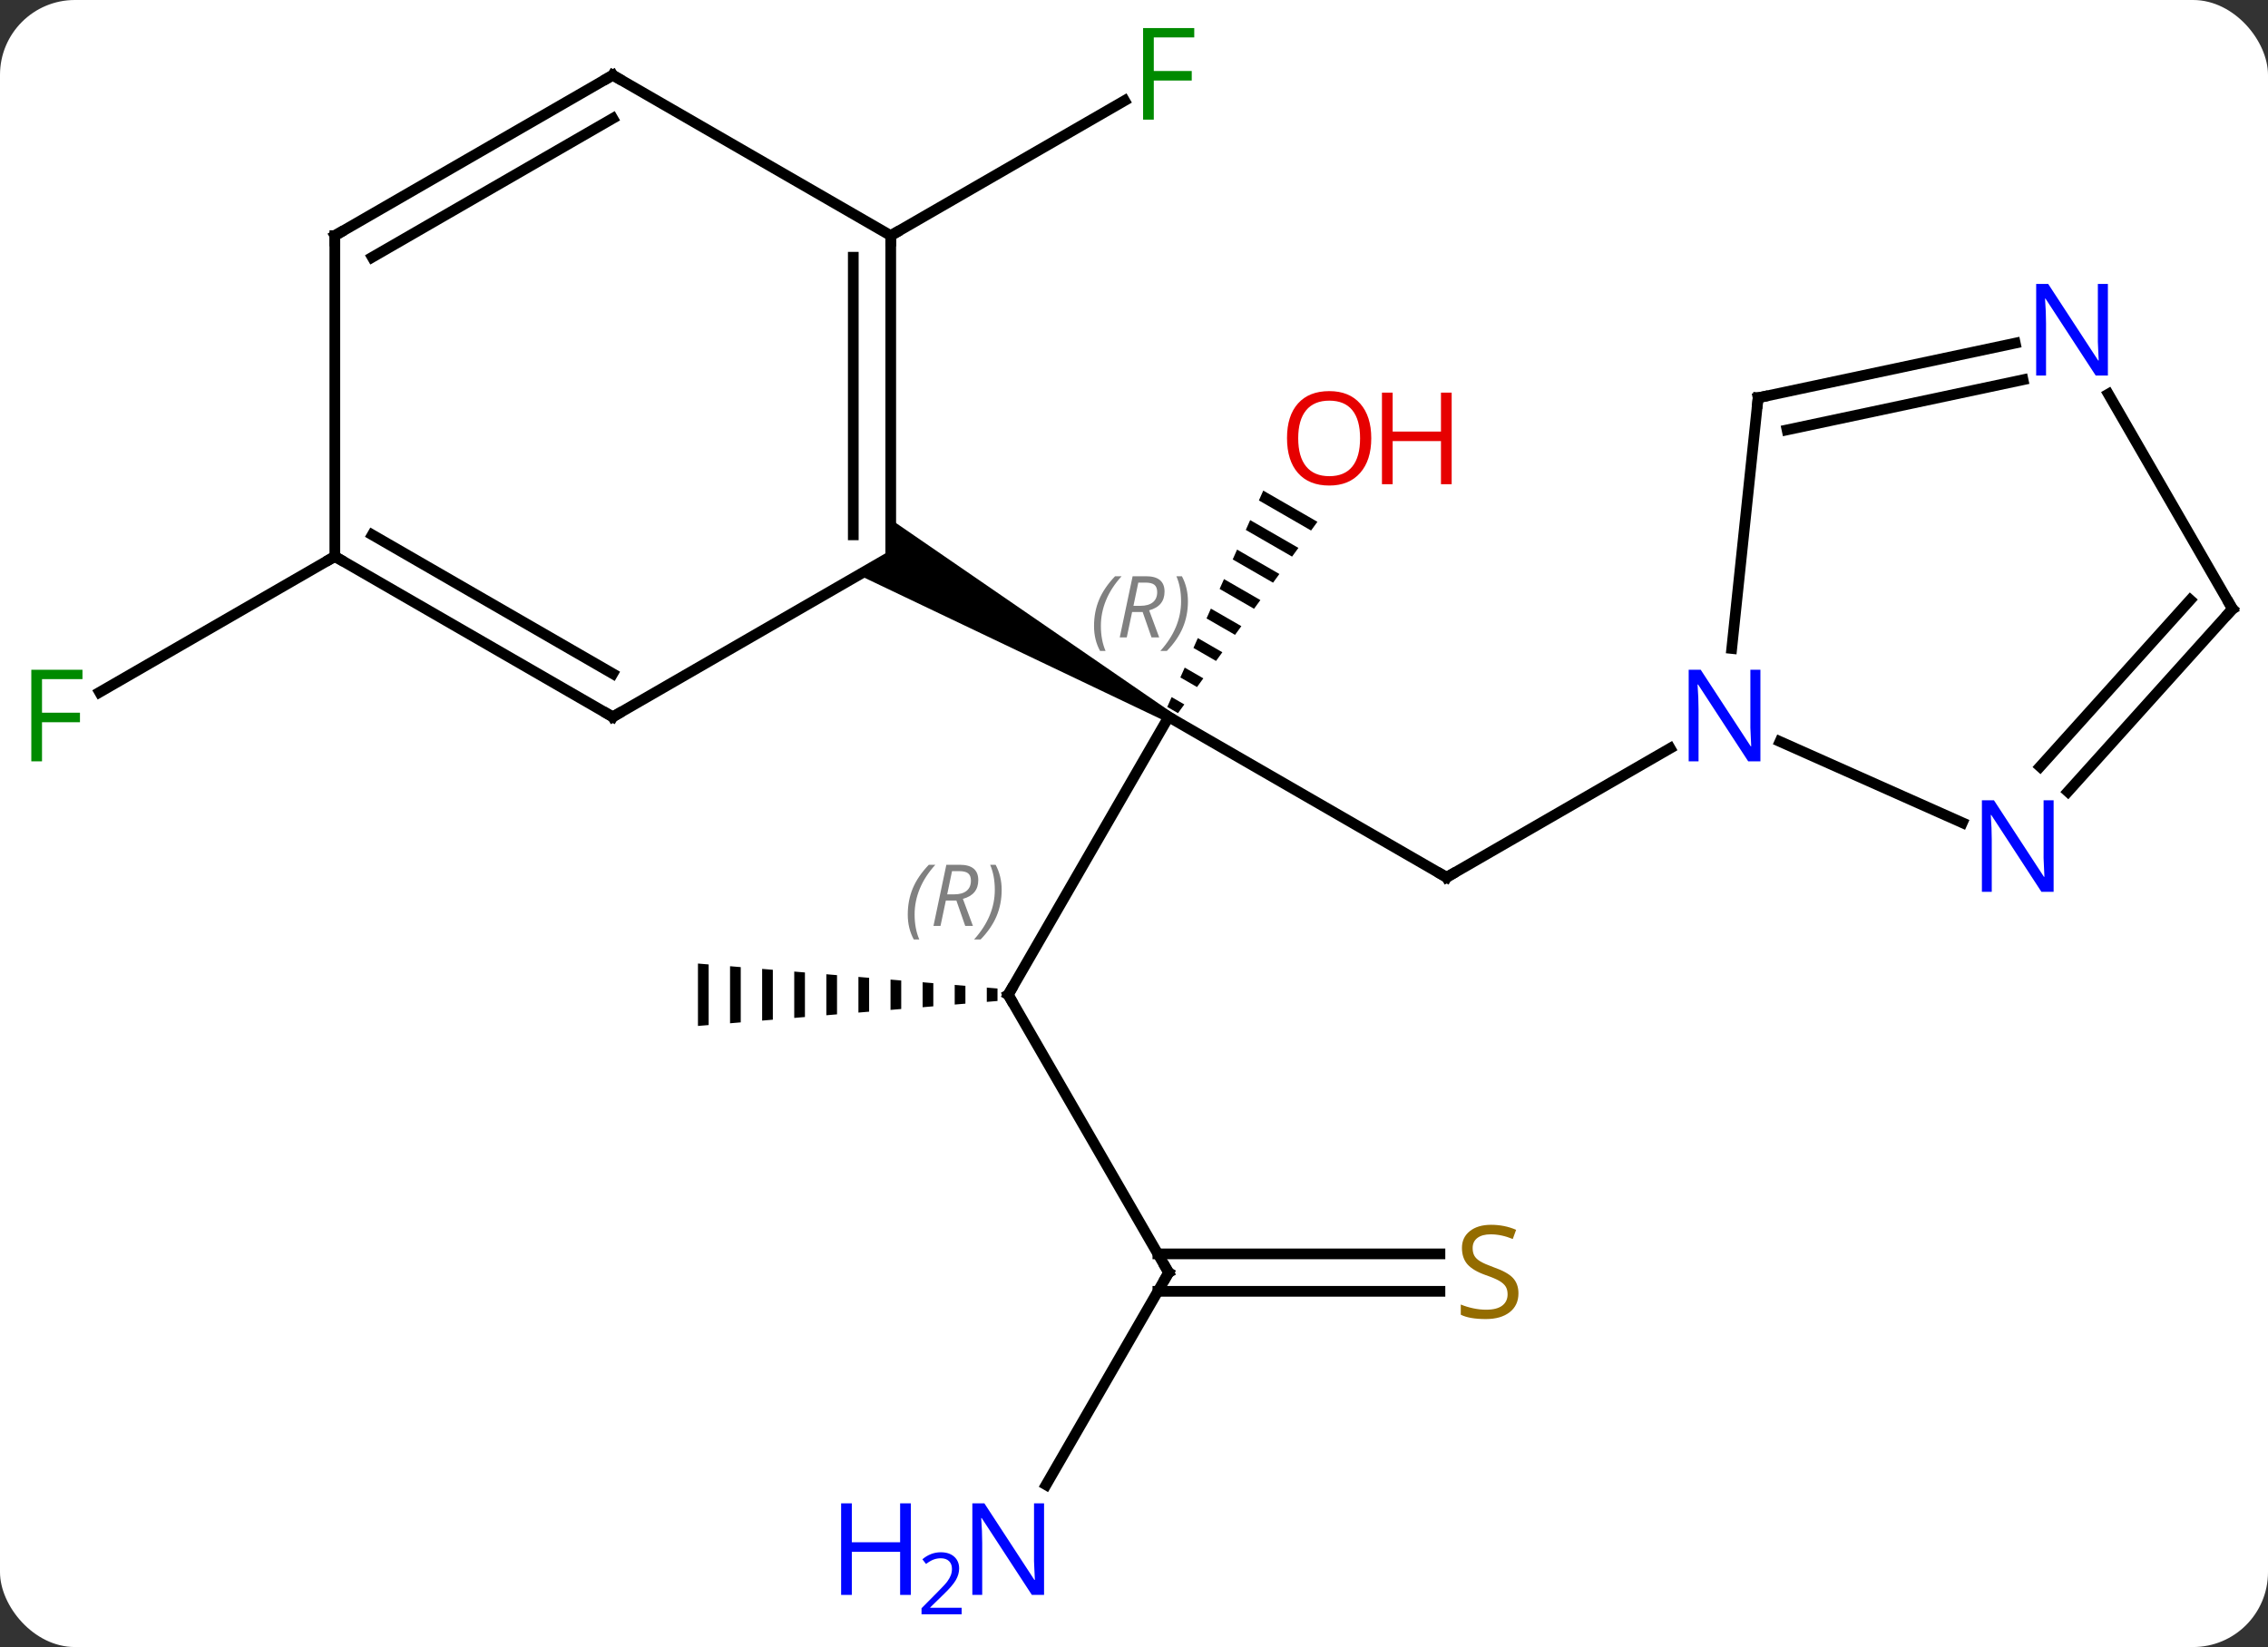 <svg width="212" viewBox="0 0 212 154" style="fill-opacity:1; color-rendering:auto; color-interpolation:auto; text-rendering:auto; stroke:black; stroke-linecap:square; stroke-miterlimit:10; shape-rendering:auto; stroke-opacity:1; fill:black; stroke-dasharray:none; font-weight:normal; stroke-width:1; font-family:'Open Sans'; font-style:normal; stroke-linejoin:miter; font-size:12; stroke-dashoffset:0; image-rendering:auto;" height="154" class="cas-substance-image" xmlns:xlink="http://www.w3.org/1999/xlink" xmlns="http://www.w3.org/2000/svg"><rect x="0" y="0" width="212" height="154" fill="#333333" stroke="none"/><svg class="cas-substance-single-component"><rect y="0" x="0" width="212" stroke="none" ry="7" rx="7" height="154" fill="white" class="cas-substance-group"/><svg y="0" x="0" width="212" viewBox="0 0 212 154" style="fill:black;" height="154" class="cas-substance-single-component-image"><svg><g><g transform="translate(107,76)" style="text-rendering:geometricPrecision; color-rendering:optimizeQuality; color-interpolation:linearRGB; stroke-linecap:butt; image-rendering:optimizeQuality;"><line y2="6.03" y1="-8.97" x2="28.221" x1="2.241" style="fill:none;"/><line y2="17.01" y1="-8.97" x2="-12.759" x1="2.241" style="fill:none;"/><path style="stroke:none;" d="M11.082 -30.129 L10.675 -29.209 L10.675 -29.209 L15.552 -26.396 L15.552 -26.396 L16.145 -27.21 L16.145 -27.21 L11.082 -30.129 ZM9.859 -27.37 L9.451 -26.451 L9.451 -26.451 L13.775 -23.957 L14.368 -24.77 L14.368 -24.77 L9.859 -27.37 ZM8.635 -24.612 L8.227 -23.692 L8.227 -23.692 L11.998 -21.518 L12.591 -22.331 L8.635 -24.612 ZM7.412 -21.854 L7.004 -20.934 L7.004 -20.934 L10.221 -19.079 L10.221 -19.079 L10.813 -19.892 L10.813 -19.892 L7.412 -21.854 ZM6.188 -19.095 L5.78 -18.176 L5.78 -18.176 L8.444 -16.64 L8.444 -16.64 L9.036 -17.453 L9.036 -17.453 L6.188 -19.095 ZM4.965 -16.337 L4.557 -15.417 L4.557 -15.417 L6.667 -14.2 L6.667 -14.2 L7.259 -15.013 L7.259 -15.013 L4.965 -16.337 ZM3.741 -13.578 L3.333 -12.659 L3.333 -12.659 L4.89 -11.761 L4.89 -11.761 L5.482 -12.574 L5.482 -12.574 L3.741 -13.578 ZM2.518 -10.82 L2.11 -9.9 L2.11 -9.9 L3.112 -9.322 L3.112 -9.322 L3.705 -10.135 L2.518 -10.82 Z"/><path style="stroke:none;" d="M2.491 -9.403 L1.991 -8.537 L-26.739 -22.238 L-23.739 -23.97 L-23.739 -27.434 Z"/><line y2="-6.035" y1="6.03" x2="49.117" x1="28.221" style="fill:none;"/><line y2="42.99" y1="17.01" x2="2.241" x1="-12.759" style="fill:none;"/><path style="stroke:none;" d="M-14.759 16.343 L-14.759 17.677 L-14.759 17.677 L-13.759 17.593 L-13.759 17.593 L-13.759 16.427 L-13.759 16.427 L-14.759 16.343 ZM-17.759 16.093 L-17.759 17.927 L-16.759 17.843 L-16.759 17.843 L-16.759 16.177 L-16.759 16.177 L-17.759 16.093 ZM-20.759 15.843 L-20.759 18.177 L-20.759 18.177 L-19.759 18.093 L-19.759 18.093 L-19.759 15.927 L-19.759 15.927 L-20.759 15.843 ZM-23.759 15.593 L-23.759 18.427 L-23.759 18.427 L-22.759 18.343 L-22.759 15.677 L-23.759 15.593 ZM-26.759 15.343 L-26.759 18.677 L-26.759 18.677 L-25.759 18.593 L-25.759 18.593 L-25.759 15.427 L-25.759 15.427 L-26.759 15.343 ZM-29.759 15.093 L-29.759 18.927 L-29.759 18.927 L-28.759 18.843 L-28.759 18.843 L-28.759 15.177 L-28.759 15.177 L-29.759 15.093 ZM-32.759 14.843 L-32.759 19.177 L-32.759 19.177 L-31.759 19.093 L-31.759 19.093 L-31.759 14.927 L-31.759 14.927 L-32.759 14.843 ZM-35.759 14.593 L-35.759 19.427 L-35.759 19.427 L-34.759 19.343 L-34.759 14.677 L-35.759 14.593 ZM-38.759 14.343 L-38.759 19.677 L-38.759 19.677 L-37.759 19.593 L-37.759 19.593 L-37.759 14.427 L-37.759 14.427 L-38.759 14.343 ZM-41.759 14.093 L-41.759 19.927 L-41.759 19.927 L-40.759 19.843 L-40.759 19.843 L-40.759 14.177 L-40.759 14.177 L-41.759 14.093 Z"/><line y2="62.832" y1="42.99" x2="-9.215" x1="2.241" style="fill:none;"/><line y2="44.74" y1="44.74" x2="27.598" x1="1.231" style="fill:none;"/><line y2="41.24" y1="41.24" x2="27.598" x1="1.231" style="fill:none;"/><line y2="-53.97" y1="-66.59" x2="-23.739" x1="-1.882" style="fill:none;"/><line y2="-23.97" y1="-11.276" x2="-75.702" x1="-97.689" style="fill:none;"/><line y2="-53.97" y1="-23.97" x2="-23.739" x1="-23.739" style="fill:none;"/><line y2="-51.949" y1="-25.991" x2="-27.239" x1="-27.239" style="fill:none;"/><line y2="-8.97" y1="-23.97" x2="-49.722" x1="-23.739" style="fill:none;"/><line y2="-68.97" y1="-53.97" x2="-49.722" x1="-23.739" style="fill:none;"/><line y2="-23.97" y1="-8.97" x2="-75.702" x1="-49.722" style="fill:none;"/><line y2="-25.991" y1="-13.011" x2="-72.202" x1="-49.722" style="fill:none;"/><line y2="-53.97" y1="-68.97" x2="-75.702" x1="-49.722" style="fill:none;"/><line y2="-51.949" y1="-64.929" x2="-72.202" x1="-49.722" style="fill:none;"/><line y2="-53.97" y1="-23.97" x2="-75.702" x1="-75.702" style="fill:none;"/><line y2="-38.808" y1="-15.365" x2="57.339" x1="54.874" style="fill:none;"/><line y2="0.926" y1="-6.665" x2="76.43" x1="59.38" style="fill:none;"/><line y2="-43.917" y1="-38.808" x2="81.374" x1="57.339" style="fill:none;"/><line y2="-40.493" y1="-35.805" x2="82.102" x1="60.043" style="fill:none;"/><line y2="-19.062" y1="-1.978" x2="101.682" x1="86.299" style="fill:none;"/><line y2="-19.902" y1="-4.319" x2="97.729" x1="83.698" style="fill:none;"/><line y2="-19.062" y1="-39.157" x2="101.682" x1="90.081" style="fill:none;"/></g><g transform="translate(107,76)" style="font-size:8.4px; fill:gray; text-rendering:geometricPrecision; image-rendering:optimizeQuality; color-rendering:optimizeQuality; font-family:'Open Sans'; font-style:italic; stroke:gray; color-interpolation:linearRGB;"><path style="stroke:none;" d="M-4.736 -17.465 Q-4.736 -18.793 -4.268 -19.918 Q-3.799 -21.043 -2.768 -22.121 L-2.158 -22.121 Q-3.127 -21.059 -3.611 -19.887 Q-4.096 -18.715 -4.096 -17.481 Q-4.096 -16.152 -3.658 -15.137 L-4.174 -15.137 Q-4.736 -16.168 -4.736 -17.465 ZM-1.176 -18.777 L-1.676 -16.402 L-2.333 -16.402 L-1.129 -22.121 L0.12 -22.121 Q1.855 -22.121 1.855 -20.684 Q1.855 -19.324 0.417 -18.934 L1.355 -16.402 L0.636 -16.402 L-0.192 -18.777 L-1.176 -18.777 ZM-0.598 -21.527 Q-0.989 -19.606 -1.051 -19.356 L-0.395 -19.356 Q0.355 -19.356 0.761 -19.684 Q1.167 -20.012 1.167 -20.637 Q1.167 -21.106 0.91 -21.317 Q0.652 -21.527 0.058 -21.527 L-0.598 -21.527 ZM4.041 -19.777 Q4.041 -18.449 3.564 -17.317 Q3.088 -16.184 2.072 -15.137 L1.463 -15.137 Q3.4 -17.293 3.4 -19.777 Q3.4 -21.106 2.963 -22.121 L3.478 -22.121 Q4.041 -21.059 4.041 -19.777 Z"/></g><g transform="translate(107,76)" style="stroke-linecap:butt; font-size:8.4px; text-rendering:geometricPrecision; image-rendering:optimizeQuality; color-rendering:optimizeQuality; font-family:'Open Sans'; font-style:italic; color-interpolation:linearRGB; stroke-miterlimit:5;"><path style="fill:none;" d="M27.788 5.78 L28.221 6.03 L28.654 5.78"/><path style="fill:none;" d="M-12.509 16.577 L-12.759 17.01 L-12.509 17.443"/><path style="fill:gray; stroke:none;" d="M-22.147 9.514 Q-22.147 8.186 -21.679 7.061 Q-21.21 5.936 -20.179 4.857 L-19.569 4.857 Q-20.538 5.92 -21.022 7.092 Q-21.507 8.264 -21.507 9.498 Q-21.507 10.826 -21.069 11.842 L-21.585 11.842 Q-22.147 10.811 -22.147 9.514 ZM-18.587 8.201 L-19.087 10.576 L-19.744 10.576 L-18.541 4.857 L-17.291 4.857 Q-15.556 4.857 -15.556 6.295 Q-15.556 7.654 -16.994 8.045 L-16.056 10.576 L-16.775 10.576 L-17.603 8.201 L-18.587 8.201 ZM-18.009 5.451 Q-18.4 7.373 -18.462 7.623 L-17.806 7.623 Q-17.056 7.623 -16.65 7.295 Q-16.244 6.967 -16.244 6.342 Q-16.244 5.873 -16.501 5.662 Q-16.759 5.451 -17.353 5.451 L-18.009 5.451 ZM-13.37 7.201 Q-13.37 8.529 -13.847 9.662 Q-14.323 10.795 -15.339 11.842 L-15.948 11.842 Q-14.011 9.686 -14.011 7.201 Q-14.011 5.873 -14.448 4.857 L-13.933 4.857 Q-13.37 5.92 -13.37 7.201 Z"/></g><g transform="translate(107,76)" style="stroke-linecap:butt; fill:rgb(230,0,0); text-rendering:geometricPrecision; color-rendering:optimizeQuality; image-rendering:optimizeQuality; font-family:'Open Sans'; stroke:rgb(230,0,0); color-interpolation:linearRGB; stroke-miterlimit:5;"><path style="stroke:none;" d="M21.178 -35.023 Q21.178 -32.961 20.139 -31.781 Q19.1 -30.601 17.257 -30.601 Q15.366 -30.601 14.335 -31.765 Q13.303 -32.93 13.303 -35.039 Q13.303 -37.133 14.335 -38.281 Q15.366 -39.43 17.257 -39.43 Q19.116 -39.43 20.147 -38.258 Q21.178 -37.086 21.178 -35.023 ZM14.35 -35.023 Q14.35 -33.289 15.093 -32.383 Q15.835 -31.476 17.257 -31.476 Q18.678 -31.476 19.405 -32.375 Q20.132 -33.273 20.132 -35.023 Q20.132 -36.758 19.405 -37.648 Q18.678 -38.539 17.257 -38.539 Q15.835 -38.539 15.093 -37.641 Q14.35 -36.742 14.35 -35.023 Z"/><path style="stroke:none;" d="M28.694 -30.726 L27.694 -30.726 L27.694 -34.758 L23.178 -34.758 L23.178 -30.726 L22.178 -30.726 L22.178 -39.289 L23.178 -39.289 L23.178 -35.648 L27.694 -35.648 L27.694 -39.289 L28.694 -39.289 L28.694 -30.726 Z"/><path style="fill:none; stroke:black;" d="M1.991 42.557 L2.241 42.99 L1.991 43.423"/><path style="fill:rgb(0,5,255); stroke:none;" d="M-9.407 73.126 L-10.548 73.126 L-15.236 65.939 L-15.282 65.939 Q-15.189 67.204 -15.189 68.251 L-15.189 73.126 L-16.111 73.126 L-16.111 64.564 L-14.986 64.564 L-10.314 71.72 L-10.267 71.72 Q-10.267 71.564 -10.314 70.704 Q-10.361 69.845 -10.345 69.47 L-10.345 64.564 L-9.407 64.564 L-9.407 73.126 Z"/><path style="fill:rgb(0,5,255); stroke:none;" d="M-21.861 73.126 L-22.861 73.126 L-22.861 69.095 L-27.376 69.095 L-27.376 73.126 L-28.376 73.126 L-28.376 64.564 L-27.376 64.564 L-27.376 68.204 L-22.861 68.204 L-22.861 64.564 L-21.861 64.564 L-21.861 73.126 Z"/><path style="fill:rgb(0,5,255); stroke:none;" d="M-17.111 74.936 L-20.861 74.936 L-20.861 74.373 L-19.361 72.858 Q-18.673 72.17 -18.454 71.873 Q-18.236 71.576 -18.126 71.295 Q-18.017 71.014 -18.017 70.686 Q-18.017 70.233 -18.29 69.967 Q-18.564 69.701 -19.064 69.701 Q-19.407 69.701 -19.728 69.818 Q-20.048 69.936 -20.439 70.233 L-20.782 69.795 Q-20.001 69.139 -19.064 69.139 Q-18.267 69.139 -17.806 69.553 Q-17.345 69.967 -17.345 70.654 Q-17.345 71.201 -17.65 71.733 Q-17.954 72.264 -18.798 73.076 L-20.048 74.295 L-20.048 74.326 L-17.111 74.326 L-17.111 74.936 Z"/><path style="fill:rgb(148,108,0); stroke:none;" d="M34.936 44.928 Q34.936 46.053 34.116 46.693 Q33.296 47.334 31.889 47.334 Q30.358 47.334 29.546 46.928 L29.546 45.974 Q30.077 46.193 30.694 46.326 Q31.311 46.459 31.921 46.459 Q32.921 46.459 33.421 46.076 Q33.921 45.693 33.921 45.021 Q33.921 44.584 33.741 44.295 Q33.561 44.006 33.147 43.763 Q32.733 43.521 31.874 43.224 Q30.686 42.803 30.171 42.217 Q29.655 41.631 29.655 40.678 Q29.655 39.693 30.397 39.107 Q31.139 38.521 32.374 38.521 Q33.639 38.521 34.718 38.99 L34.405 39.849 Q33.343 39.412 32.343 39.412 Q31.546 39.412 31.1 39.748 Q30.655 40.084 30.655 40.693 Q30.655 41.131 30.819 41.42 Q30.983 41.709 31.374 41.943 Q31.764 42.178 32.577 42.474 Q33.921 42.943 34.428 43.498 Q34.936 44.053 34.936 44.928 Z"/><path style="fill:rgb(0,138,0); stroke:none;" d="M0.85 -64.814 L-0.15 -64.814 L-0.15 -73.376 L4.632 -73.376 L4.632 -72.501 L0.85 -72.501 L0.85 -69.361 L4.397 -69.361 L4.397 -68.47 L0.85 -68.47 L0.85 -64.814 Z"/><path style="fill:rgb(0,138,0); stroke:none;" d="M-103.073 -4.814 L-104.073 -4.814 L-104.073 -13.376 L-99.291 -13.376 L-99.291 -12.501 L-103.073 -12.501 L-103.073 -9.361 L-99.526 -9.361 L-99.526 -8.47 L-103.073 -8.47 L-103.073 -4.814 Z"/><path style="fill:none; stroke:black;" d="M-23.739 -53.47 L-23.739 -53.97 L-23.306 -54.22"/><path style="fill:none; stroke:black;" d="M-49.289 -9.22 L-49.722 -8.97 L-50.155 -9.22"/><path style="fill:none; stroke:black;" d="M-49.289 -68.72 L-49.722 -68.97 L-50.155 -68.72"/><path style="fill:none; stroke:black;" d="M-75.269 -23.72 L-75.702 -23.97 L-76.135 -23.72"/><path style="fill:none; stroke:black;" d="M-75.269 -54.22 L-75.702 -53.97 L-75.702 -53.47"/><path style="fill:rgb(0,5,255); stroke:none;" d="M57.553 -4.814 L56.412 -4.814 L51.724 -12.001 L51.678 -12.001 Q51.771 -10.736 51.771 -9.689 L51.771 -4.814 L50.849 -4.814 L50.849 -13.376 L51.974 -13.376 L56.646 -6.22 L56.693 -6.22 Q56.693 -6.376 56.646 -7.236 Q56.599 -8.095 56.615 -8.47 L56.615 -13.376 L57.553 -13.376 L57.553 -4.814 Z"/><path style="fill:none; stroke:black;" d="M57.287 -38.311 L57.339 -38.808 L57.828 -38.912"/><path style="fill:rgb(0,5,255); stroke:none;" d="M84.961 7.387 L83.82 7.387 L79.132 0.2 L79.086 0.2 Q79.179 1.465 79.179 2.512 L79.179 7.387 L78.257 7.387 L78.257 -1.175 L79.382 -1.175 L84.054 5.981 L84.101 5.981 Q84.101 5.825 84.054 4.965 Q84.007 4.106 84.023 3.731 L84.023 -1.175 L84.961 -1.175 L84.961 7.387 Z"/><path style="fill:rgb(0,5,255); stroke:none;" d="M90.034 -40.889 L88.893 -40.889 L84.205 -48.076 L84.159 -48.076 Q84.252 -46.811 84.252 -45.764 L84.252 -40.889 L83.33 -40.889 L83.33 -49.451 L84.455 -49.451 L89.127 -42.295 L89.174 -42.295 Q89.174 -42.451 89.127 -43.311 Q89.08 -44.17 89.096 -44.545 L89.096 -49.451 L90.034 -49.451 L90.034 -40.889 Z"/><path style="fill:none; stroke:black;" d="M101.347 -18.69 L101.682 -19.062 L101.432 -19.495"/></g></g></svg></svg></svg></svg>